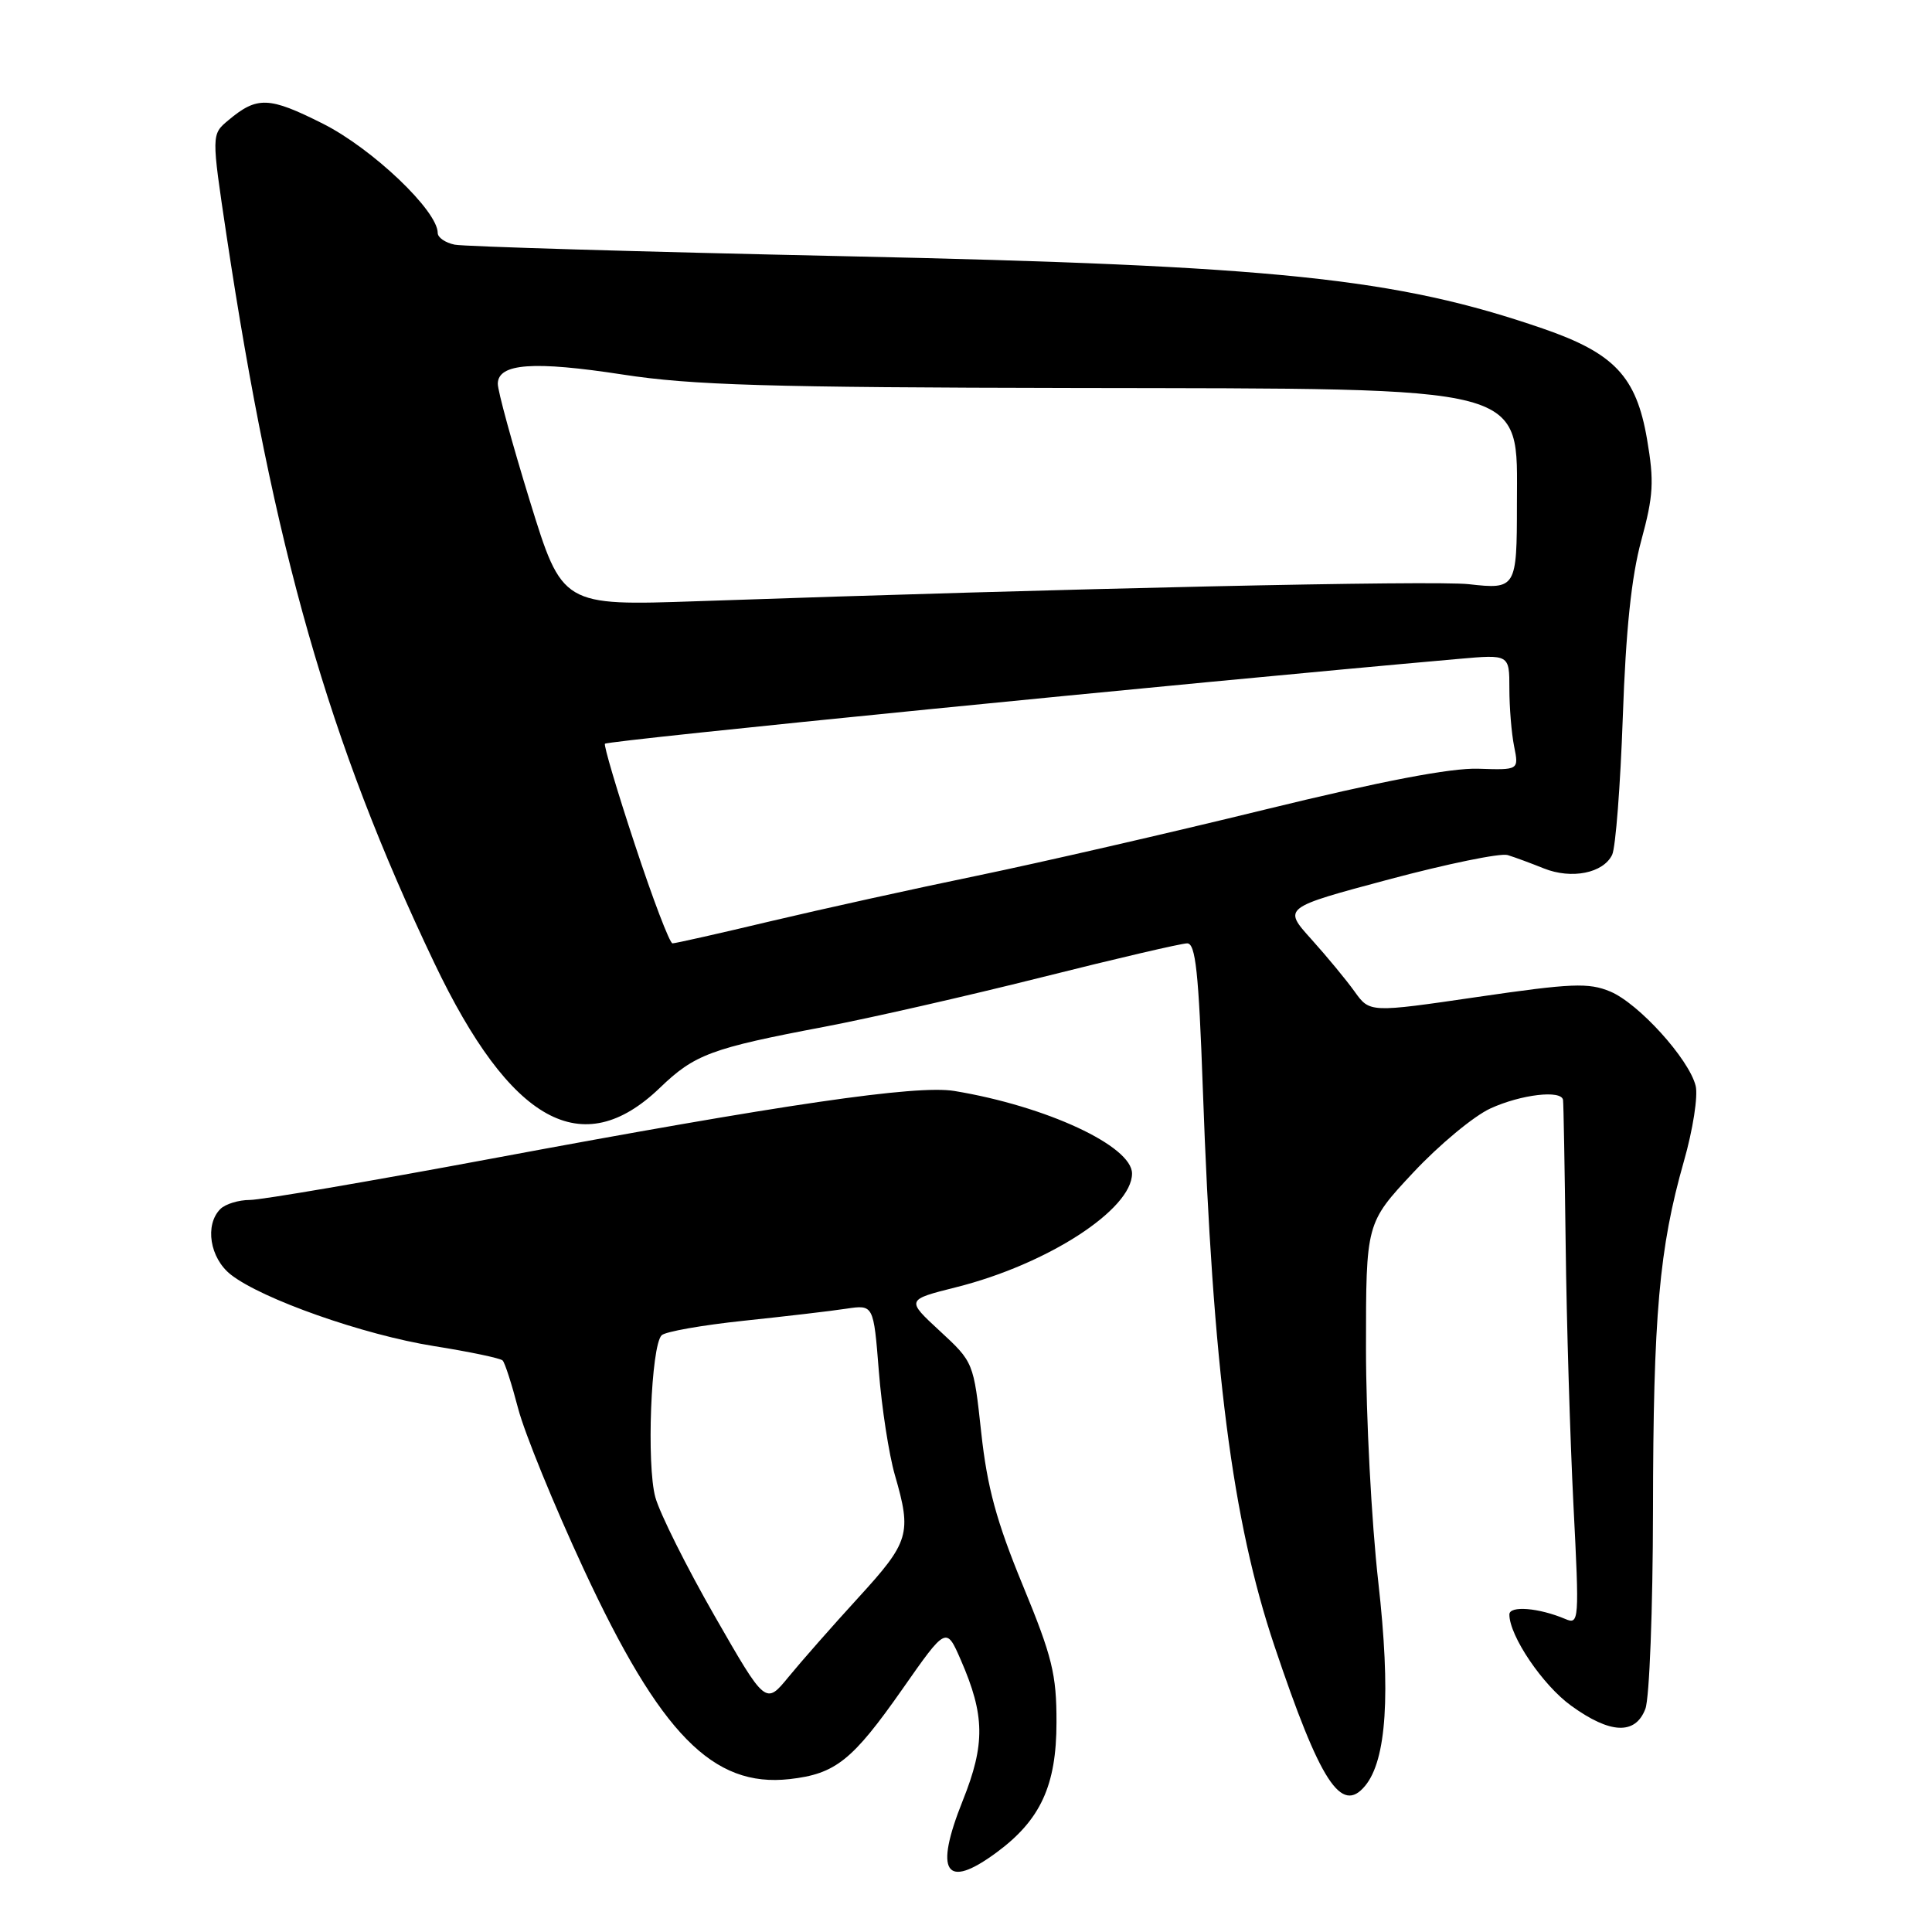 <?xml version="1.0" encoding="UTF-8" standalone="no"?>
<!DOCTYPE svg PUBLIC "-//W3C//DTD SVG 1.1//EN" "http://www.w3.org/Graphics/SVG/1.1/DTD/svg11.dtd" >
<svg xmlns="http://www.w3.org/2000/svg" xmlns:xlink="http://www.w3.org/1999/xlink" version="1.1" viewBox="0 0 256 256">
 <g >
 <path fill="currentColor"
d=" M 132.05 245.46 C 137.88 241.16 139.99 236.58 139.99 228.21 C 140.00 221.85 139.43 219.53 135.52 210.05 C 132.04 201.60 130.81 197.09 130.02 189.84 C 129.01 180.53 129.00 180.49 124.53 176.36 C 120.06 172.23 120.06 172.23 126.71 170.56 C 138.78 167.53 150.00 160.27 150.00 155.50 C 150.00 151.85 138.63 146.57 126.46 144.56 C 121.43 143.73 103.80 146.31 65.16 153.52 C 49.02 156.53 34.60 159.00 33.11 159.00 C 31.62 159.00 29.86 159.54 29.20 160.20 C 27.10 162.30 27.80 166.70 30.58 168.89 C 34.71 172.13 48.15 176.87 57.48 178.36 C 62.20 179.11 66.31 179.97 66.60 180.27 C 66.90 180.56 67.82 183.44 68.66 186.65 C 69.50 189.87 73.40 199.43 77.34 207.91 C 87.51 229.80 94.46 236.88 104.63 235.74 C 110.72 235.05 112.94 233.28 119.57 223.82 C 125.38 215.52 125.38 215.52 127.31 219.95 C 130.51 227.29 130.56 231.12 127.57 238.59 C 123.75 248.14 125.27 250.46 132.05 245.46 Z  M 180.88 236.64 C 183.73 233.21 184.30 224.42 182.63 209.62 C 181.73 201.67 181.00 187.72 181.00 178.62 C 181.00 162.07 181.00 162.07 187.25 155.38 C 190.69 151.70 195.30 147.87 197.50 146.87 C 201.57 145.01 206.91 144.39 207.11 145.75 C 207.18 146.16 207.33 154.82 207.46 165.00 C 207.58 175.18 208.05 190.66 208.49 199.42 C 209.28 214.83 209.24 215.31 207.40 214.52 C 203.90 213.04 200.00 212.72 200.00 213.93 C 200.00 216.76 204.41 223.29 208.18 226.01 C 213.36 229.77 216.70 229.91 218.02 226.43 C 218.56 225.02 219.01 213.21 219.03 200.18 C 219.06 174.23 219.85 165.38 223.12 153.89 C 224.32 149.71 225.02 145.20 224.68 143.87 C 223.79 140.31 217.12 132.95 213.36 131.38 C 210.51 130.19 208.24 130.28 195.79 132.10 C 181.50 134.19 181.50 134.19 179.50 131.40 C 178.40 129.86 175.81 126.73 173.75 124.44 C 170.00 120.28 170.00 120.28 184.02 116.53 C 191.73 114.47 198.82 113.01 199.77 113.30 C 200.72 113.59 202.88 114.39 204.57 115.07 C 208.24 116.54 212.45 115.70 213.62 113.26 C 214.08 112.29 214.71 104.08 215.03 95.00 C 215.43 83.52 216.17 76.40 217.48 71.61 C 219.09 65.68 219.20 63.80 218.24 58.19 C 216.82 49.89 213.91 46.80 204.45 43.54 C 185.00 36.84 169.11 35.19 112.00 33.95 C 84.77 33.36 61.49 32.67 60.25 32.42 C 59.01 32.17 58.00 31.47 58.00 30.87 C 58.00 27.93 49.35 19.70 42.79 16.39 C 35.63 12.79 34.08 12.73 30.25 15.94 C 28.01 17.81 28.01 17.81 30.01 31.16 C 36.27 72.74 43.53 98.20 57.54 127.58 C 67.65 148.78 77.14 154.04 87.43 144.15 C 92.04 139.71 94.21 138.90 109.26 136.05 C 115.17 134.93 128.09 131.99 137.97 129.51 C 147.84 127.03 156.54 125.00 157.31 125.00 C 158.42 125.00 158.83 128.82 159.38 144.25 C 160.70 181.39 163.29 201.49 168.87 218.10 C 174.94 236.16 177.72 240.45 180.88 236.64 Z  M 94.69 214.12 C 90.97 207.63 87.44 200.56 86.84 198.41 C 85.65 194.12 86.26 178.34 87.67 176.93 C 88.15 176.45 93.03 175.59 98.52 175.01 C 104.01 174.43 110.13 173.72 112.13 173.41 C 115.75 172.87 115.75 172.87 116.45 181.68 C 116.83 186.53 117.79 192.72 118.57 195.43 C 120.83 203.22 120.51 204.29 113.75 211.68 C 110.31 215.44 106.14 220.18 104.48 222.21 C 101.45 225.91 101.45 225.91 94.69 214.12 Z  M 84.13 111.93 C 81.75 104.74 79.97 98.72 80.16 98.55 C 80.67 98.10 156.40 90.57 193.25 87.31 C 200.00 86.71 200.00 86.71 200.00 91.23 C 200.00 93.72 200.28 97.17 200.63 98.90 C 201.26 102.04 201.26 102.04 195.88 101.86 C 192.23 101.74 183.09 103.49 167.50 107.30 C 154.85 110.40 137.75 114.32 129.50 116.03 C 121.25 117.73 108.94 120.45 102.14 122.06 C 95.35 123.68 89.48 125.00 89.11 125.00 C 88.74 125.00 86.50 119.12 84.13 111.93 Z  M 70.21 66.39 C 67.86 58.75 65.94 51.75 65.96 50.83 C 66.02 48.15 70.70 47.81 82.52 49.63 C 91.65 51.04 101.76 51.34 142.50 51.41 C 203.47 51.52 201.00 50.87 201.00 66.85 C 201.00 77.91 200.88 78.12 194.64 77.41 C 190.04 76.89 141.47 77.96 92.50 79.66 C 74.50 80.28 74.50 80.28 70.21 66.39 Z "/>
</g>
</svg>
